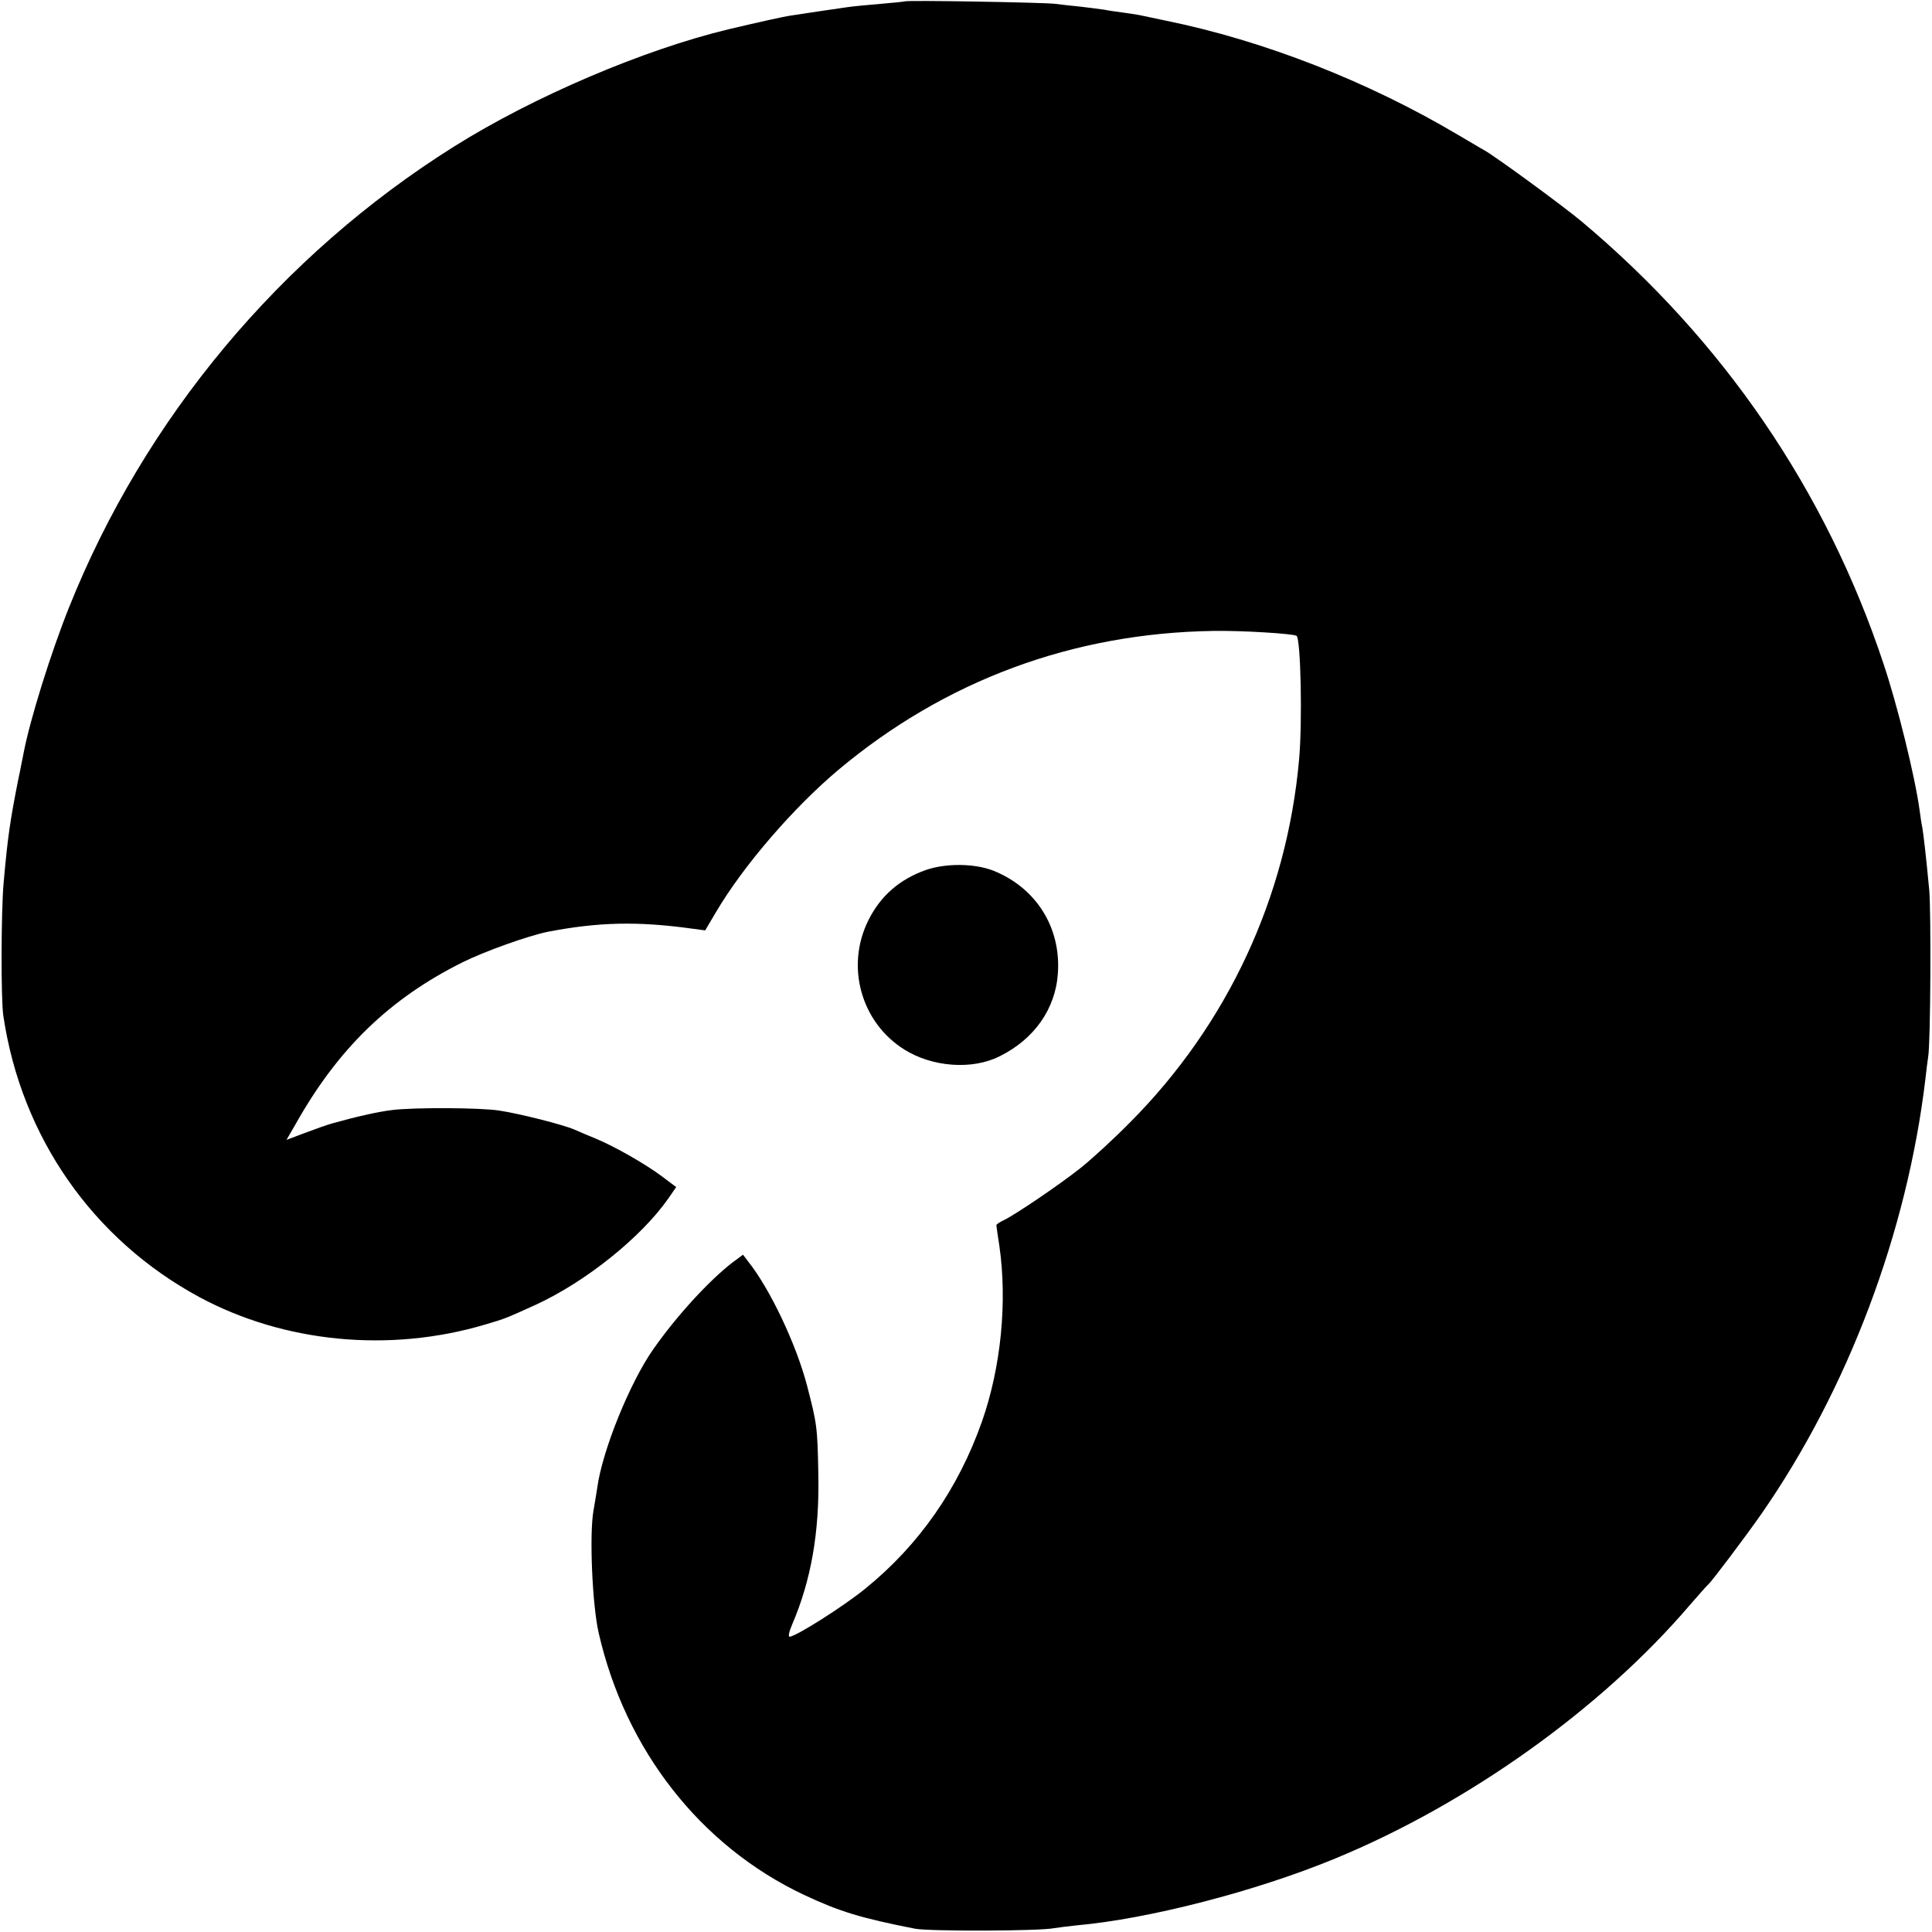 <?xml version="1.0" standalone="no"?>
<!DOCTYPE svg PUBLIC "-//W3C//DTD SVG 20010904//EN"
 "http://www.w3.org/TR/2001/REC-SVG-20010904/DTD/svg10.dtd">
<svg version="1.0" xmlns="http://www.w3.org/2000/svg"
 width="700pt" height="700pt" viewBox="0 0 700 700"
 preserveAspectRatio="xMidYMid meet">
<g transform="translate(0,700) scale(0.1,-0.1)"
fill="#000000" stroke="none">
<path d="M3278 6995 c-1 -1 -41 -5 -88 -9 -47 -4 -101 -9 -120 -12 -37 -5
-156 -23 -202 -30 -29 -4 -113 -23 -228 -50 -308 -74 -707 -244 -995 -425
-629 -395 -1121 -985 -1395 -1670 -66 -165 -142 -408 -165 -530 -3 -13 -11
-58 -20 -99 -29 -148 -37 -202 -52 -370 -9 -104 -10 -419 -1 -480 65 -439 324
-811 711 -1020 307 -165 689 -202 1035 -99 75 22 76 23 184 72 180 83 380 243
479 384 l29 42 -52 39 c-60 45 -171 108 -238 136 -25 10 -60 25 -78 33 -41 18
-199 58 -272 69 -67 11 -314 12 -390 2 -50 -6 -130 -24 -215 -48 -16 -4 -61
-20 -98 -34 l-69 -26 33 57 c154 274 340 454 604 586 83 41 237 96 310 111
182 35 324 39 525 11 l45 -6 39 66 c99 168 280 378 444 516 387 324 849 495
1357 503 101 2 295 -10 303 -18 15 -15 21 -311 9 -446 -44 -499 -259 -961
-612 -1316 -60 -61 -141 -135 -180 -166 -81 -64 -240 -171 -278 -189 -15 -7
-27 -15 -27 -18 0 -3 5 -37 11 -76 29 -202 6 -438 -63 -635 -86 -244 -228
-448 -423 -606 -77 -63 -252 -174 -274 -174 -6 0 -2 18 9 44 69 161 99 334 95
541 -3 175 -5 186 -41 325 -39 149 -134 350 -213 449 l-19 25 -39 -29 c-83
-64 -201 -192 -285 -312 -85 -120 -186 -369 -204 -503 -3 -19 -9 -57 -14 -85
-15 -87 -4 -340 19 -441 97 -425 369 -772 743 -949 130 -61 205 -84 403 -123
49 -10 454 -9 505 2 14 2 50 7 80 10 261 23 652 124 937 242 481 198 965 543
1285 918 34 39 64 73 68 76 12 10 137 176 192 255 314 452 528 1021 594 1575
3 30 8 66 10 80 9 48 11 525 4 605 -12 128 -21 202 -25 226 -3 13 -7 41 -10
64 -17 123 -80 379 -131 531 -208 626 -580 1171 -1094 1602 -67 56 -306 231
-351 257 -10 5 -54 32 -99 58 -326 193 -702 340 -1055 412 -44 9 -89 19 -100
21 -11 2 -38 6 -60 9 -22 3 -51 7 -65 10 -13 2 -52 7 -86 11 -33 3 -74 8 -90
10 -32 5 -540 14 -546 9z"/>
<path d="M3355 3848 c-96 -34 -165 -94 -209 -183 -83 -167 -26 -370 131 -468
101 -63 244 -74 343 -25 127 62 205 173 213 303 11 165 -79 308 -233 370 -68
27 -172 28 -245 3z"/>
</g>
</svg>
